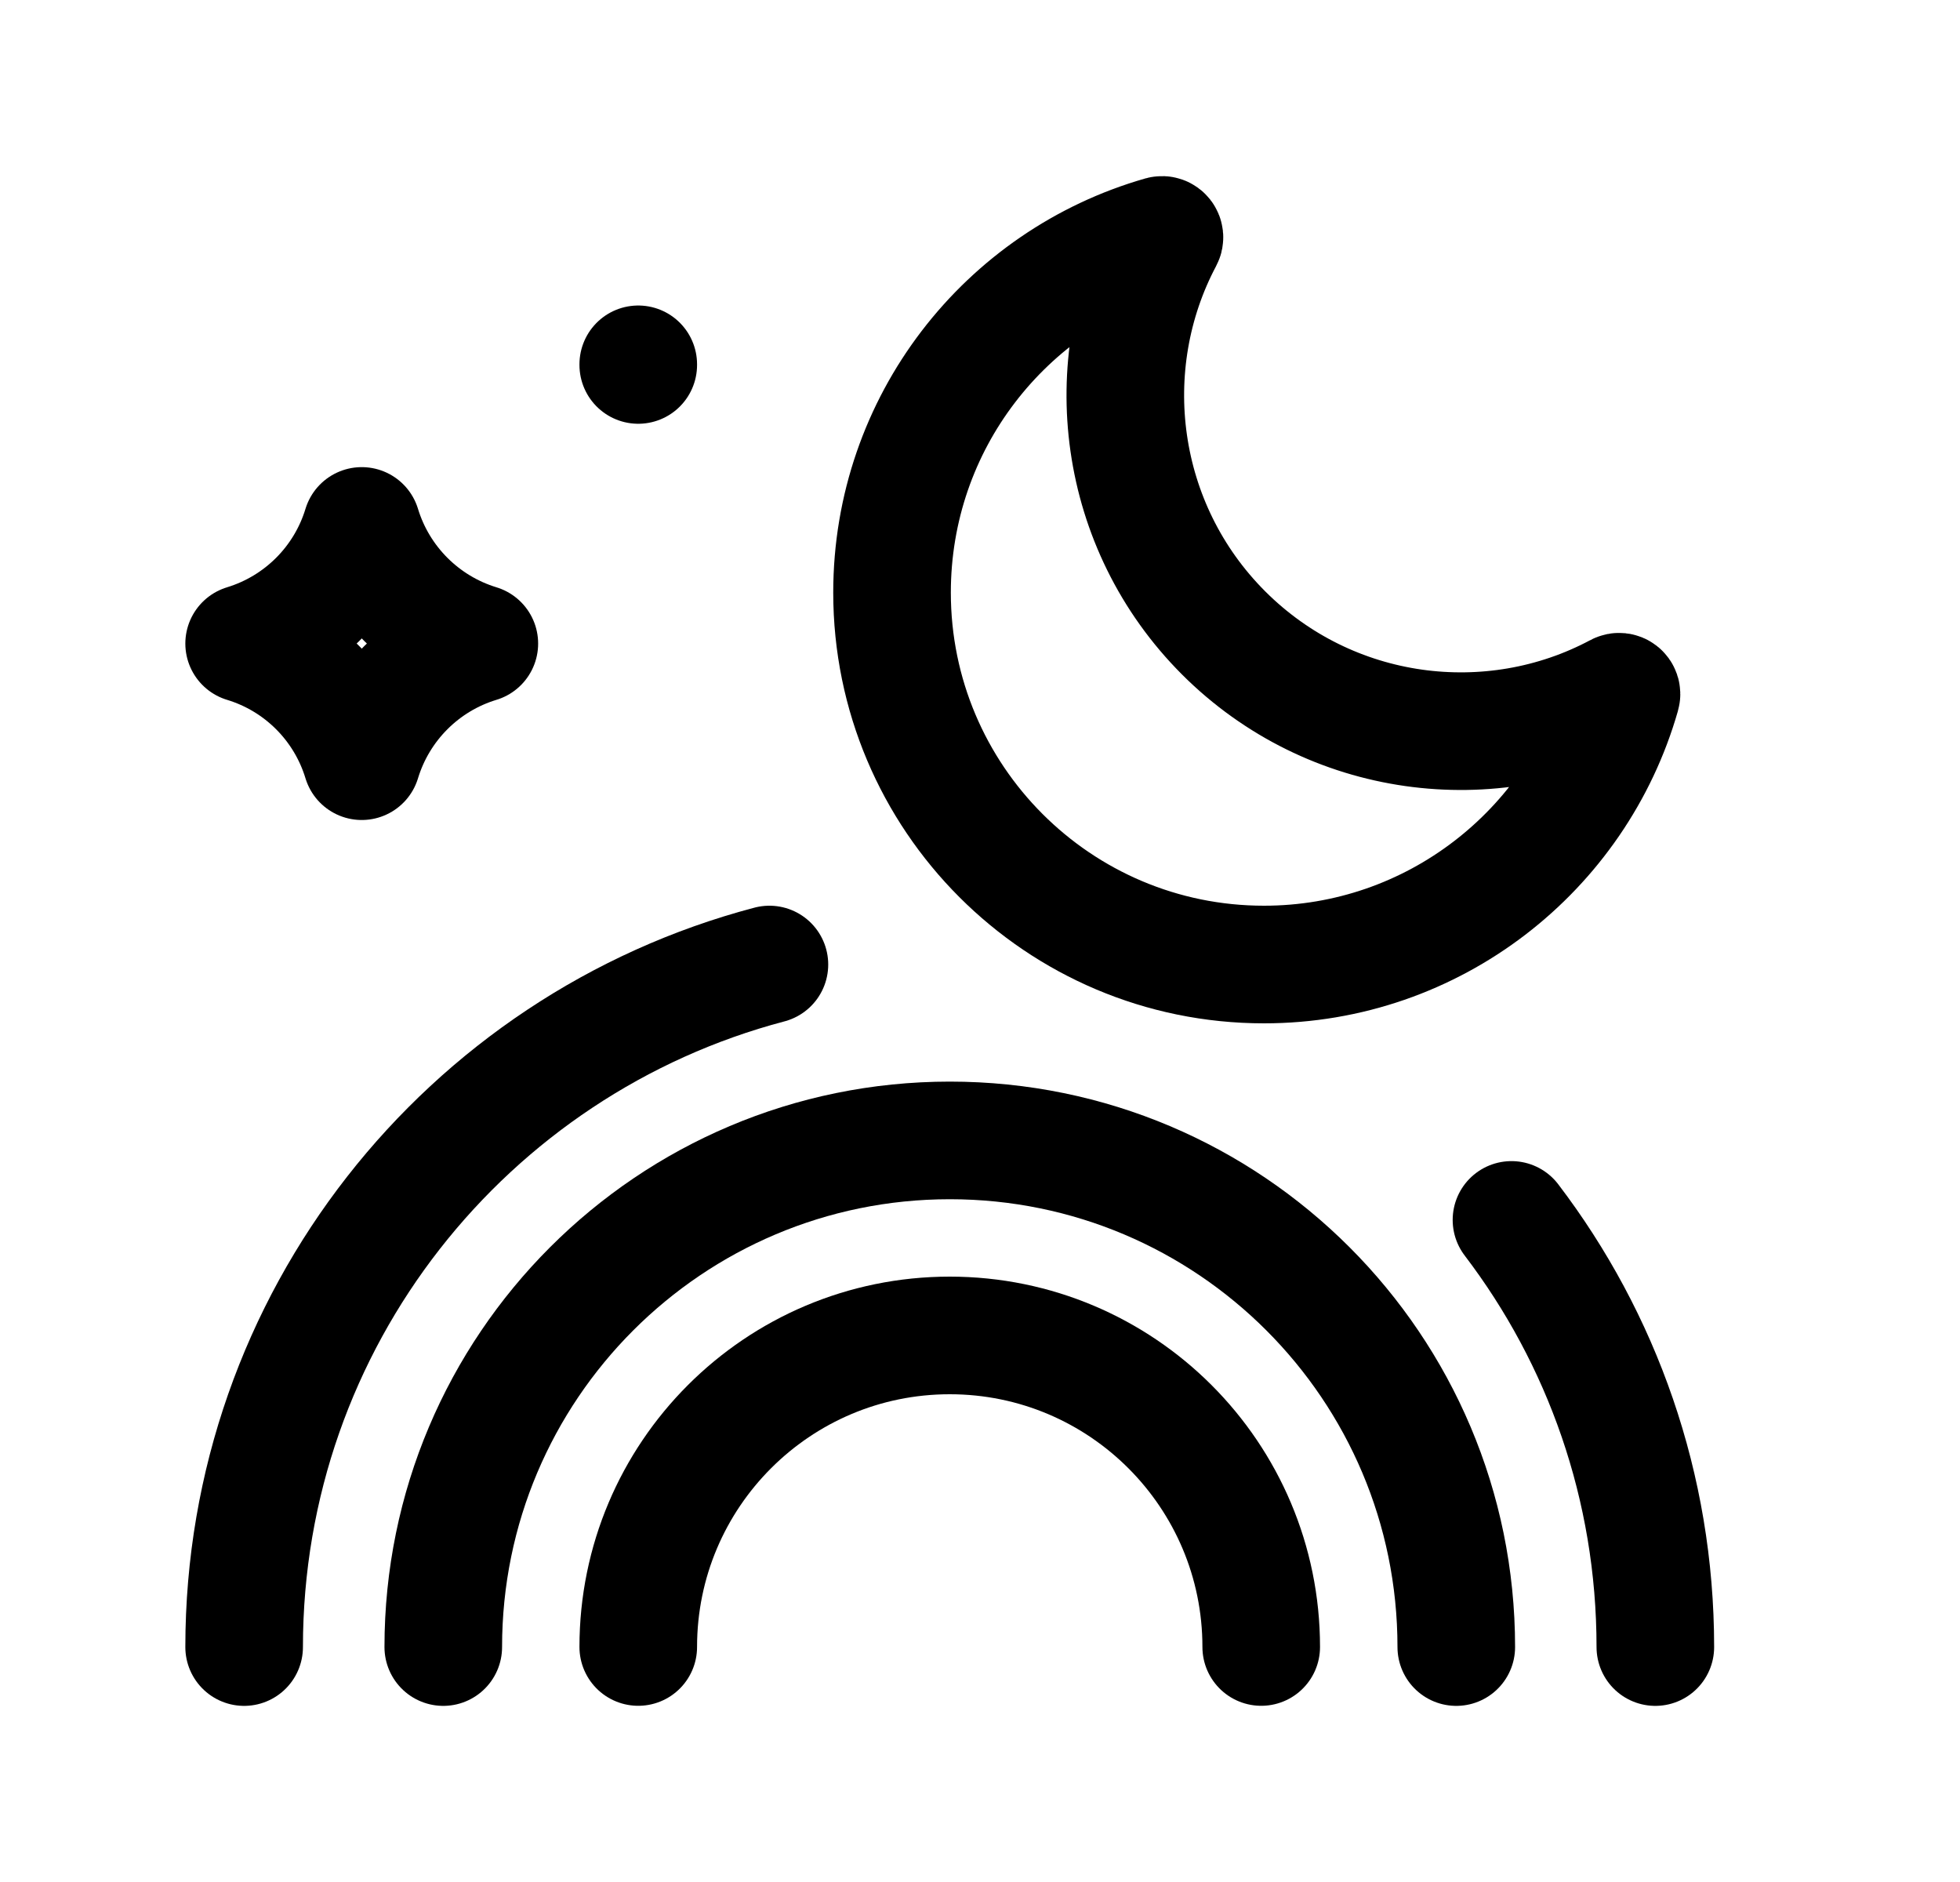 <svg width="25" height="24" viewBox="0 0 25 24" fill="none" xmlns="http://www.w3.org/2000/svg">
<path d="M16.087 21.003C16.087 18.809 14.308 17.03 12.114 17.03C9.919 17.03 8.141 18.809 8.141 21.003" stroke="black" stroke-width="1.5" stroke-linecap="round" stroke-linejoin="round"/>
<path d="M18.575 21.004C18.575 17.436 15.683 14.543 12.115 14.543C8.547 14.543 5.654 17.436 5.654 21.004" stroke="black" stroke-width="1.5" stroke-linecap="round" stroke-linejoin="round"/>
<path d="M3.114 21.004C3.114 16.828 5.958 13.317 9.814 12.3" stroke="black" stroke-width="1.5" stroke-linecap="round" stroke-linejoin="round"/>
<path fill-rule="evenodd" clip-rule="evenodd" d="M20.637 8.825C20.661 8.812 20.689 8.834 20.681 8.86C20.114 10.846 18.284 12.3 16.122 12.3C13.5 12.3 11.378 10.174 11.378 7.557C11.378 5.39 12.827 3.565 14.814 2.997C14.84 2.99 14.862 3.018 14.849 3.042C13.992 4.655 14.248 6.711 15.607 8.071C16.968 9.431 19.024 9.687 20.637 8.825Z" stroke="black" stroke-width="1.5" stroke-linecap="round" stroke-linejoin="round"/>
<path d="M21.114 21.004C21.114 18.956 20.431 17.069 19.279 15.557" stroke="black" stroke-width="1.5" stroke-linecap="round" stroke-linejoin="round"/>
<path d="M8.141 4.646V4.654" stroke="black" stroke-width="1.5" stroke-linecap="round" stroke-linejoin="round"/>
<path d="M4.614 6.707C4.396 7.425 3.833 7.988 3.114 8.207C3.833 8.425 4.396 8.988 4.614 9.707C4.833 8.988 5.396 8.425 6.114 8.207C5.396 7.988 4.833 7.425 4.614 6.707Z" stroke="black" stroke-width="1.5" stroke-linecap="round" stroke-linejoin="round"/>
</svg>
